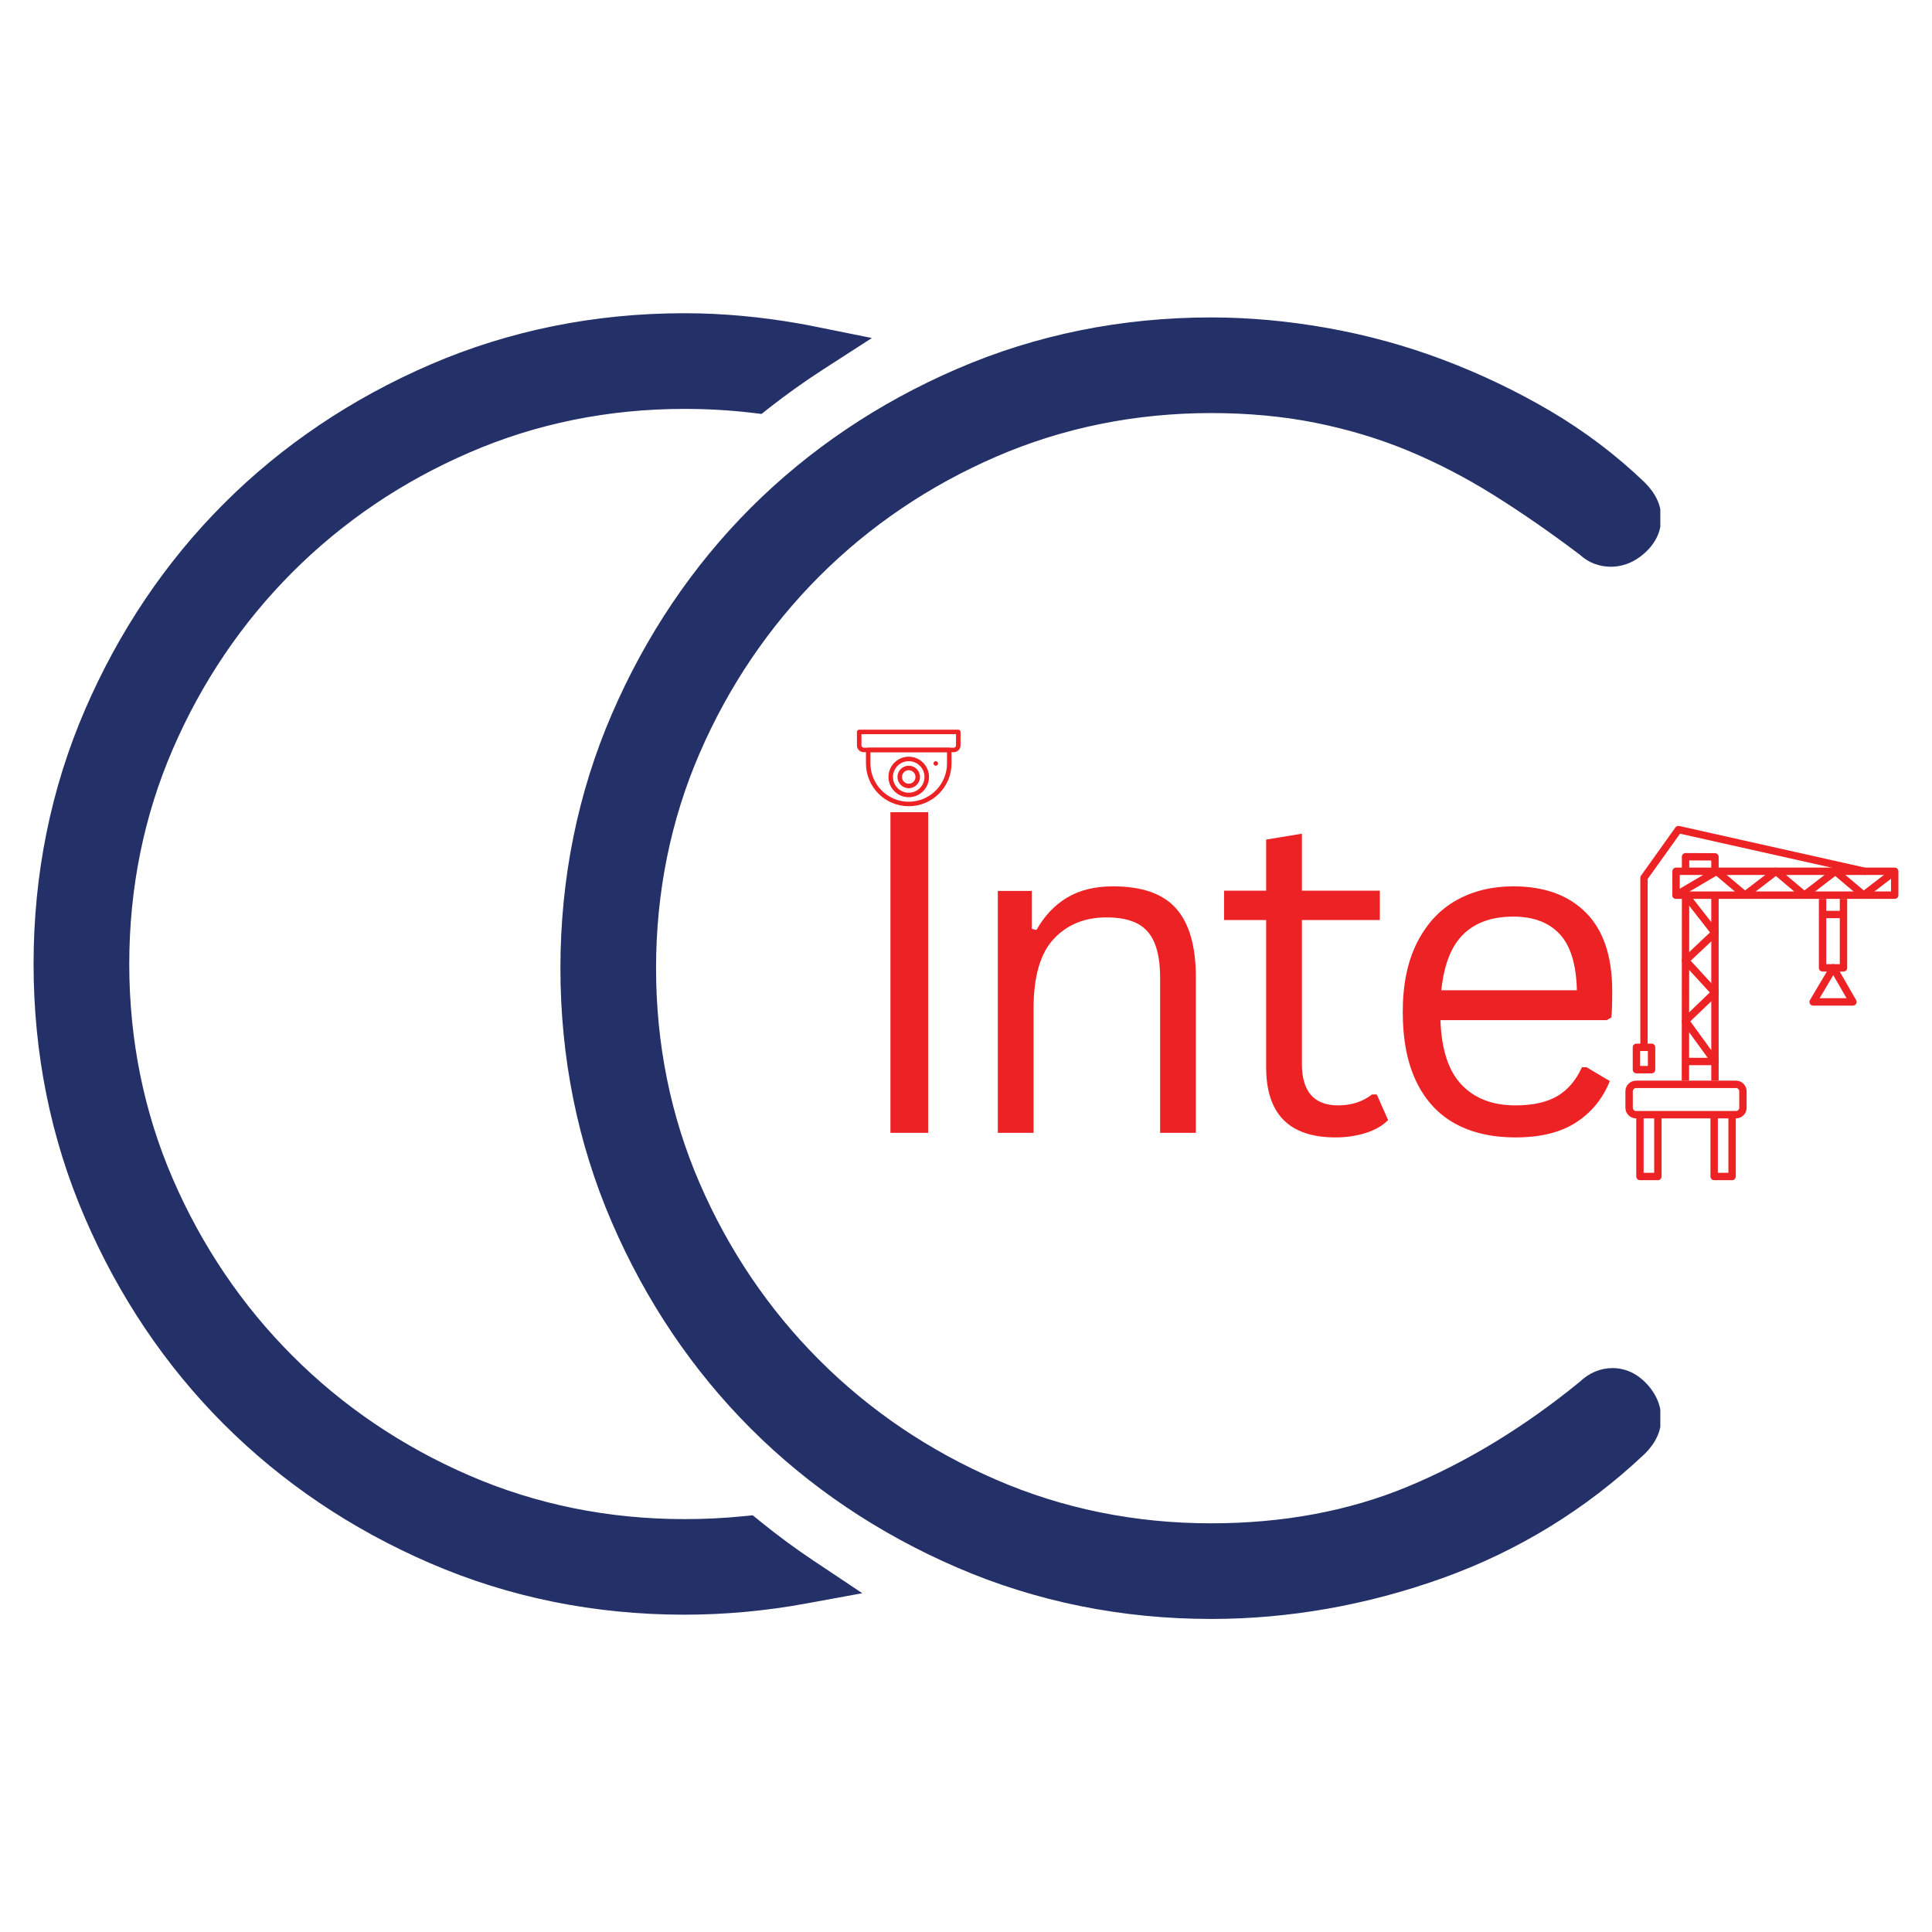 <svg xmlns="http://www.w3.org/2000/svg" xmlns:xlink="http://www.w3.org/1999/xlink" width="500" zoomAndPan="magnify" viewBox="0 0 375 375" height="500" preserveAspectRatio="xMidYMid meet" version="1.0"><defs><g/><clipPath id="e0f08d7e4b"><path d="M 6.516 60.738 L 322.266 60.738 L 322.266 314.238 L 6.516 314.238 Z M 6.516 60.738 " clip-rule="nonzero"/></clipPath><clipPath id="3ce31a40be"><path d="M 168 145 L 185 145 L 185 156.629 L 168 156.629 Z M 168 145 " clip-rule="nonzero"/></clipPath><clipPath id="1826fcf63c"><path d="M 166.324 141.629 L 186.574 141.629 L 186.574 146 L 166.324 146 Z M 166.324 141.629 " clip-rule="nonzero"/></clipPath><clipPath id="3d251f4bfb"><path d="M 315.492 209.738 L 339.184 209.738 L 339.184 229.07 L 315.492 229.07 Z M 315.492 209.738 " clip-rule="nonzero"/></clipPath><clipPath id="b3e37ebf3c"><path d="M 324.445 168.324 L 368.48 168.324 L 368.48 174.48 L 324.445 174.48 Z M 324.445 168.324 " clip-rule="nonzero"/></clipPath><clipPath id="77ce94bc48"><path d="M 324 168 L 368.73 168 L 368.73 175 L 324 175 Z M 324 168 " clip-rule="nonzero"/></clipPath><clipPath id="a7a5e578a1"><path d="M 318 160.246 L 363 160.246 L 363 204 L 318 204 Z M 318 160.246 " clip-rule="nonzero"/></clipPath></defs><g fill="#ed2224" fill-opacity="1"><g transform="translate(146.15, 219.881)"><g/></g></g><g fill="#ed2224" fill-opacity="1"><g transform="translate(163.426, 219.881)"><g><path d="M 16.734 0 L 9.406 0 L 9.406 -62.234 L 16.734 -62.234 Z M 16.734 0 "/></g></g></g><g fill="#ed2224" fill-opacity="1"><g transform="translate(185.505, 219.881)"><g><path d="M 8.172 0 L 8.172 -46.953 L 14.766 -46.953 L 14.766 -39.594 L 15.672 -39.375 C 17.234 -42.133 19.223 -44.234 21.641 -45.672 C 24.066 -47.117 27.031 -47.844 30.531 -47.844 C 36.176 -47.844 40.266 -46.398 42.797 -43.516 C 45.336 -40.641 46.609 -36.207 46.609 -30.219 L 46.609 0 L 39.672 0 L 39.672 -30.062 C 39.672 -32.895 39.305 -35.172 38.578 -36.891 C 37.859 -38.609 36.738 -39.859 35.219 -40.641 C 33.707 -41.422 31.719 -41.812 29.25 -41.812 C 25.02 -41.812 21.602 -40.41 19 -37.609 C 16.406 -34.816 15.109 -30.312 15.109 -24.094 L 15.109 0 Z M 8.172 0 "/></g></g></g><g fill="#ed2224" fill-opacity="1"><g transform="translate(235.463, 219.881)"><g><path d="M 31.766 -7.453 L 33.969 -2.469 C 32.863 -1.363 31.41 -0.531 29.609 0.031 C 27.805 0.602 25.852 0.891 23.75 0.891 C 14.781 0.891 10.297 -3.648 10.297 -12.734 L 10.297 -41.297 L 2.125 -41.297 L 2.125 -47 L 10.297 -47 L 10.297 -56.922 L 17.234 -58.062 L 17.234 -47 L 32.359 -47 L 32.359 -41.297 L 17.234 -41.297 L 17.234 -13.406 C 17.234 -8.02 19.578 -5.328 24.266 -5.328 C 26.816 -5.328 29.016 -6.035 30.859 -7.453 Z M 31.766 -7.453 "/></g></g></g><g fill="#ed2224" fill-opacity="1"><g transform="translate(267.119, 219.881)"><g><path d="M 44.75 -21.875 L 12.469 -21.875 C 12.664 -16.176 14.035 -11.992 16.578 -9.328 C 19.117 -6.66 22.602 -5.328 27.031 -5.328 C 30.383 -5.328 33.082 -5.922 35.125 -7.109 C 37.164 -8.297 38.77 -10.172 39.938 -12.734 L 40.828 -12.734 L 45.344 -10.047 C 43.977 -6.641 41.797 -3.961 38.797 -2.016 C 35.805 -0.078 31.883 0.891 27.031 0.891 C 22.488 0.891 18.586 0 15.328 -1.781 C 12.066 -3.57 9.555 -6.285 7.797 -9.922 C 6.035 -13.555 5.156 -18.066 5.156 -23.453 C 5.156 -28.785 6.082 -33.281 7.938 -36.938 C 9.801 -40.602 12.344 -43.336 15.562 -45.141 C 18.781 -46.941 22.461 -47.844 26.609 -47.844 C 32.617 -47.844 37.312 -46.145 40.688 -42.75 C 44.07 -39.363 45.781 -34.336 45.812 -27.672 C 45.812 -25.055 45.754 -23.297 45.641 -22.391 Z M 38.953 -27.672 C 38.836 -32.672 37.727 -36.301 35.625 -38.562 C 33.531 -40.832 30.523 -41.969 26.609 -41.969 C 22.492 -41.969 19.266 -40.828 16.922 -38.547 C 14.578 -36.266 13.148 -32.641 12.641 -27.672 Z M 38.953 -27.672 "/></g></g></g><g clip-path="url(#e0f08d7e4b)"><path fill="#243068" d="M 157.996 302.988 L 167.371 309.242 L 156.289 311.273 C 148.531 312.691 140.648 313.41 132.828 313.41 C 115.438 313.41 98.852 310.059 83.543 303.441 C 68.27 296.855 54.789 287.77 43.469 276.457 C 32.145 265.137 23.07 251.668 16.484 236.379 C 9.867 221.086 6.516 204.5 6.516 187.109 C 6.516 169.719 9.867 153.133 16.473 137.816 C 23.07 122.539 32.145 109.059 43.457 97.75 C 54.777 86.426 68.27 77.348 83.543 70.754 C 98.852 64.148 115.438 60.797 132.828 60.797 C 140.152 60.797 147.738 61.484 155.395 62.848 C 156.34 63.02 157.277 63.191 158.211 63.387 L 169.23 65.609 L 159.789 71.699 C 156.16 74.043 152.637 76.555 149.293 79.176 L 147.812 80.348 L 145.934 80.121 C 141.754 79.625 137.352 79.367 132.848 79.367 C 118.133 79.367 104.094 82.203 91.141 87.824 C 78.109 93.441 66.562 101.262 56.777 111.047 C 46.992 120.832 39.16 132.402 33.543 145.398 C 27.934 158.352 25.09 172.383 25.09 187.109 C 25.09 201.836 27.934 215.875 33.543 228.82 C 39.172 241.828 46.992 253.387 56.777 263.172 C 66.562 272.969 78.121 280.785 91.129 286.406 C 104.07 292.012 118.102 294.859 132.84 294.859 C 136.672 294.859 140.508 294.676 144.234 294.301 L 146.105 294.117 L 147.566 295.301 C 150.895 298.008 154.406 300.594 157.996 302.988 Z M 313.008 265.543 C 310.656 265.543 308.453 266.469 306.617 268.219 C 295.898 276.973 284.66 283.816 273.211 288.562 C 261.855 293.281 249.031 295.676 235.09 295.676 C 220.363 295.676 206.32 292.84 193.379 287.223 C 180.371 281.594 168.812 273.785 159.027 263.988 C 149.242 254.203 141.422 242.645 135.793 229.637 C 130.184 216.691 127.34 202.664 127.34 187.926 C 127.34 173.199 130.184 159.16 135.793 146.215 C 141.422 133.219 149.242 121.66 159.027 111.863 C 168.812 102.078 180.371 94.258 193.379 88.629 C 206.332 83.02 220.363 80.176 235.09 80.176 C 242.254 80.176 249.074 80.809 255.348 82.066 C 261.633 83.332 267.648 85.137 273.223 87.445 C 278.828 89.766 284.445 92.668 289.895 96.074 C 295.348 99.488 301 103.398 306.691 107.707 C 308.324 109.211 310.398 110.004 312.707 110.004 C 314.352 110.004 316.824 109.531 319.281 107.297 C 321.902 104.914 322.449 102.324 322.449 100.574 C 322.449 98.102 321.387 95.793 319.293 93.699 L 319.227 93.633 C 313.707 88.328 307.531 83.664 300.871 79.746 C 294.285 75.879 287.293 72.539 280.074 69.82 C 272.848 67.09 265.305 65.027 257.656 63.664 C 250.008 62.301 242.414 61.613 235.09 61.613 C 217.699 61.613 201.113 64.965 185.805 71.582 C 170.531 78.164 157.051 87.254 145.727 98.562 C 134.418 109.875 125.34 123.355 118.746 138.633 C 112.141 153.949 108.777 170.535 108.777 187.926 C 108.777 205.316 112.129 221.902 118.746 237.219 C 125.328 252.492 134.418 265.973 145.727 277.285 C 157.051 288.605 170.531 297.684 185.805 304.27 C 201.113 310.875 217.707 314.238 235.09 314.238 C 250.16 314.238 265.219 311.582 279.848 306.363 C 294.578 301.098 307.82 292.988 319.184 282.246 L 319.281 282.16 C 321.375 280.066 322.441 277.746 322.441 275.289 C 322.441 273.656 321.977 271.184 319.723 268.703 C 317.348 266.094 314.762 265.543 313.008 265.543 Z M 313.008 265.543 " fill-opacity="1" fill-rule="nonzero"/></g><g clip-path="url(#3ce31a40be)"><path fill="#ed2224" d="M 176.383 156.488 C 171.805 156.488 168.082 152.762 168.082 148.184 L 168.082 145.562 C 168.082 145.32 168.277 145.125 168.52 145.125 L 184.25 145.125 C 184.492 145.125 184.688 145.32 184.688 145.562 L 184.688 148.184 C 184.688 152.762 180.965 156.488 176.383 156.488 Z M 168.953 146 L 168.953 148.184 C 168.953 152.281 172.289 155.613 176.383 155.613 C 180.48 155.613 183.812 152.281 183.812 148.184 L 183.812 146 Z M 168.953 146 " fill-opacity="1" fill-rule="nonzero"/></g><path fill="#ed2224" d="M 176.383 154.742 C 174.215 154.742 172.453 152.977 172.453 150.809 C 172.453 148.637 174.215 146.875 176.383 146.875 C 178.555 146.875 180.316 148.637 180.316 150.809 C 180.316 152.977 178.555 154.742 176.383 154.742 Z M 176.383 147.746 C 174.699 147.746 173.324 149.121 173.324 150.809 C 173.324 152.492 174.699 153.867 176.383 153.867 C 178.07 153.867 179.445 152.492 179.445 150.809 C 179.445 149.121 178.07 147.746 176.383 147.746 Z M 176.383 147.746 " fill-opacity="1" fill-rule="nonzero"/><path fill="#ed2224" d="M 176.383 152.992 C 175.18 152.992 174.199 152.012 174.199 150.809 C 174.199 149.602 175.18 148.621 176.383 148.621 C 177.59 148.621 178.57 149.602 178.57 150.809 C 178.57 152.012 177.59 152.992 176.383 152.992 Z M 176.383 149.496 C 175.66 149.496 175.074 150.086 175.074 150.809 C 175.074 151.531 175.66 152.117 176.383 152.117 C 177.109 152.117 177.695 151.531 177.695 150.809 C 177.695 150.086 177.109 149.496 176.383 149.496 Z M 176.383 149.496 " fill-opacity="1" fill-rule="nonzero"/><g clip-path="url(#1826fcf63c)"><path fill="#ed2224" d="M 185.125 146 L 167.645 146 C 166.922 146 166.332 145.41 166.332 144.688 L 166.332 142.066 C 166.332 141.824 166.527 141.629 166.77 141.629 L 186 141.629 C 186.242 141.629 186.438 141.824 186.438 142.066 L 186.438 144.688 C 186.438 145.41 185.848 146 185.125 146 Z M 167.207 142.504 L 167.207 144.688 C 167.207 144.93 167.402 145.125 167.645 145.125 L 185.125 145.125 C 185.367 145.125 185.562 144.93 185.562 144.688 L 185.562 142.504 Z M 167.207 142.504 " fill-opacity="1" fill-rule="nonzero"/></g><path fill="#ed2224" d="M 182.066 148.184 C 182.066 148.305 182.023 148.41 181.938 148.492 C 181.852 148.578 181.75 148.621 181.629 148.621 C 181.508 148.621 181.406 148.578 181.32 148.492 C 181.234 148.41 181.191 148.305 181.191 148.184 C 181.191 148.062 181.234 147.961 181.32 147.875 C 181.406 147.789 181.508 147.746 181.629 147.746 C 181.75 147.746 181.852 147.789 181.938 147.875 C 182.023 147.961 182.066 148.062 182.066 148.184 Z M 182.066 148.184 " fill-opacity="1" fill-rule="nonzero"/><g clip-path="url(#3d251f4bfb)"><path fill="#ed2224" d="M 335.484 217.078 L 333.434 217.078 L 333.434 227.641 L 335.484 227.641 Z M 336.965 215.645 C 337.305 215.645 337.586 215.363 337.586 215.023 L 337.586 211.809 C 337.586 211.465 337.309 211.188 336.965 211.188 L 317.547 211.188 C 317.379 211.188 317.223 211.258 317.109 211.367 C 316.996 211.484 316.926 211.637 316.926 211.809 L 316.926 215.023 C 316.926 215.191 316.996 215.348 317.109 215.461 C 317.223 215.574 317.379 215.645 317.547 215.645 C 324.02 215.645 330.492 215.645 336.965 215.645 Z M 321.078 217.078 L 319.027 217.078 L 319.027 227.641 L 321.078 227.641 Z M 317.547 209.754 L 336.965 209.754 C 338.094 209.754 339.02 210.68 339.02 211.809 L 339.02 215.023 C 339.02 216.152 338.094 217.078 336.965 217.078 L 336.914 217.078 L 336.914 228.355 C 336.914 228.75 336.594 229.07 336.199 229.07 L 332.719 229.07 C 332.32 229.07 332 228.75 332 228.355 L 332 217.078 L 322.512 217.078 L 322.512 228.355 C 322.512 228.75 322.191 229.07 321.793 229.07 L 318.312 229.07 C 317.918 229.07 317.598 228.75 317.598 228.355 L 317.598 217.078 C 317.02 217.078 316.508 216.887 316.094 216.473 C 315.723 216.102 315.492 215.59 315.492 215.023 L 315.492 211.809 C 315.492 211.242 315.723 210.727 316.094 210.355 C 316.469 209.984 316.98 209.754 317.547 209.754 " fill-opacity="1" fill-rule="nonzero"/></g><g clip-path="url(#b3e37ebf3c)"><path fill="#ed2224" d="M 367.047 173.031 L 367.047 169.832 L 326.039 169.832 L 326.039 173.031 Z M 368.48 169.113 L 368.48 173.75 C 368.48 174.145 368.156 174.465 367.762 174.465 L 325.32 174.465 C 324.926 174.465 324.605 174.145 324.605 173.75 L 324.605 169.113 C 324.605 168.719 324.926 168.398 325.32 168.398 L 367.762 168.398 C 368.156 168.398 368.48 168.719 368.48 169.113 " fill-opacity="1" fill-rule="nonzero"/></g><g clip-path="url(#77ce94bc48)"><path fill="#ed2224" d="M 367.969 169.855 C 368.281 169.613 368.34 169.168 368.102 168.855 C 367.859 168.543 367.414 168.484 367.102 168.723 L 361.754 172.832 L 356.707 168.57 C 356.434 168.336 356.027 168.348 355.766 168.586 L 350.238 172.832 L 345.184 168.57 C 344.906 168.336 344.504 168.348 344.242 168.586 L 338.715 172.832 L 333.656 168.57 C 333.422 168.352 333.035 168.348 332.777 168.531 L 324.961 173.133 C 324.621 173.332 324.508 173.77 324.707 174.109 C 324.906 174.449 325.344 174.562 325.684 174.363 L 333.121 169.988 L 338.191 174.266 C 338.438 174.5 338.855 174.539 339.125 174.312 L 344.699 170.031 L 349.719 174.266 C 349.961 174.5 350.391 174.539 350.652 174.312 L 356.223 170.031 L 361.234 174.266 C 361.477 174.5 361.906 174.543 362.164 174.312 L 367.969 169.855 " fill-opacity="1" fill-rule="nonzero"/></g><path fill="#ed2224" d="M 358.535 174.465 L 358.535 187.859 C 358.535 188.258 358.215 188.578 357.82 188.578 L 353.762 188.578 C 353.363 188.578 353.043 188.258 353.043 187.859 L 353.043 174.465 L 354.477 174.465 L 354.477 187.145 L 357.102 187.145 L 357.102 174.465 L 358.535 174.465 " fill-opacity="1" fill-rule="nonzero"/><path fill="#ed2224" d="M 351.312 194.109 L 355.207 187.535 C 355.27 187.414 355.363 187.312 355.488 187.238 C 355.816 187.051 356.293 187.16 356.465 187.504 L 360.238 194.059 C 360.566 194.523 360.238 195.188 359.652 195.188 L 351.938 195.188 C 351.375 195.195 351.039 194.613 351.312 194.109 Z M 355.836 189.277 L 353.184 193.754 L 358.418 193.754 L 355.836 189.277 " fill-opacity="1" fill-rule="nonzero"/><g clip-path="url(#a7a5e578a1)"><path fill="#ed2224" d="M 318.387 202.922 C 318.387 203.316 318.707 203.637 319.102 203.637 C 319.492 203.637 319.812 203.316 319.812 202.922 L 319.812 170.609 L 326.09 161.82 L 361.758 169.812 C 362.145 169.895 362.523 169.652 362.609 169.27 C 362.695 168.883 362.449 168.504 362.066 168.418 L 326 160.336 C 325.707 160.242 325.379 160.352 325.199 160.605 L 318.551 169.922 C 318.441 170.051 318.387 170.207 318.387 170.379 L 318.387 202.922 " fill-opacity="1" fill-rule="nonzero"/></g><path fill="#ed2224" d="M 326.449 168.758 C 326.449 169.152 326.77 169.473 327.168 169.473 C 327.562 169.473 327.883 169.152 327.883 168.758 L 327.883 167.004 L 332.156 167.027 L 332.156 168.758 C 332.156 169.152 332.477 169.473 332.875 169.473 C 333.27 169.473 333.59 169.152 333.59 168.758 L 333.59 166.316 C 333.59 165.922 333.27 165.602 332.875 165.602 L 327.234 165.574 C 326.812 165.562 326.449 165.867 326.449 166.289 Z M 327.852 209.754 L 327.879 174.098 C 327.879 173.703 327.559 173.383 327.168 173.383 C 326.773 173.383 326.453 173.703 326.453 174.098 L 326.422 209.754 Z M 333.59 174.105 C 333.59 173.711 333.27 173.391 332.875 173.391 C 332.477 173.391 332.156 173.711 332.156 174.105 L 332.156 209.754 L 333.59 209.754 L 333.59 174.105 " fill-opacity="1" fill-rule="nonzero"/><path fill="#ed2224" d="M 333.43 205.586 L 328.09 198.246 L 333.367 193.184 C 333.656 192.914 333.664 192.457 333.391 192.172 C 333.383 192.164 333.375 192.156 333.371 192.152 L 328.16 186.48 L 333.363 181.582 C 333.652 181.316 333.656 180.867 333.398 180.574 L 327.727 173.301 C 327.484 172.988 327.039 172.934 326.727 173.176 C 326.418 173.418 326.363 173.867 326.605 174.18 L 331.91 180.988 L 326.703 185.891 C 326.535 186.027 326.441 186.238 326.441 186.457 C 326.441 186.629 326.504 186.801 326.629 186.926 L 331.875 192.637 L 326.688 197.613 C 326.512 197.758 326.43 197.953 326.434 198.152 C 326.434 198.301 326.48 198.449 326.566 198.586 L 331.469 205.32 L 327.32 205.32 C 326.922 205.32 326.602 205.641 326.602 206.039 C 326.602 206.434 326.922 206.754 327.32 206.754 L 332.875 206.754 C 333.27 206.754 333.59 206.434 333.59 206.039 C 333.59 205.867 333.531 205.711 333.43 205.586 " fill-opacity="1" fill-rule="nonzero"/><path fill="#ed2224" d="M 319.852 204 L 318.348 204 L 318.348 206.902 L 319.852 206.902 Z M 317.629 202.566 L 320.57 202.566 C 320.965 202.566 321.285 202.887 321.285 203.281 L 321.285 207.617 C 321.285 208.016 320.965 208.336 320.57 208.336 L 317.629 208.336 C 317.234 208.336 316.914 208.016 316.914 207.617 L 316.914 203.281 C 316.914 202.887 317.234 202.566 317.629 202.566 " fill-opacity="1" fill-rule="nonzero"/><path fill="#ed2224" d="M 353.938 176.789 C 353.543 176.789 353.223 177.109 353.223 177.508 C 353.223 177.902 353.543 178.223 353.938 178.223 L 357.641 178.223 C 358.035 178.223 358.355 177.902 358.355 177.508 C 358.355 177.109 358.035 176.789 357.641 176.789 L 353.938 176.789 " fill-opacity="1" fill-rule="nonzero"/></svg>